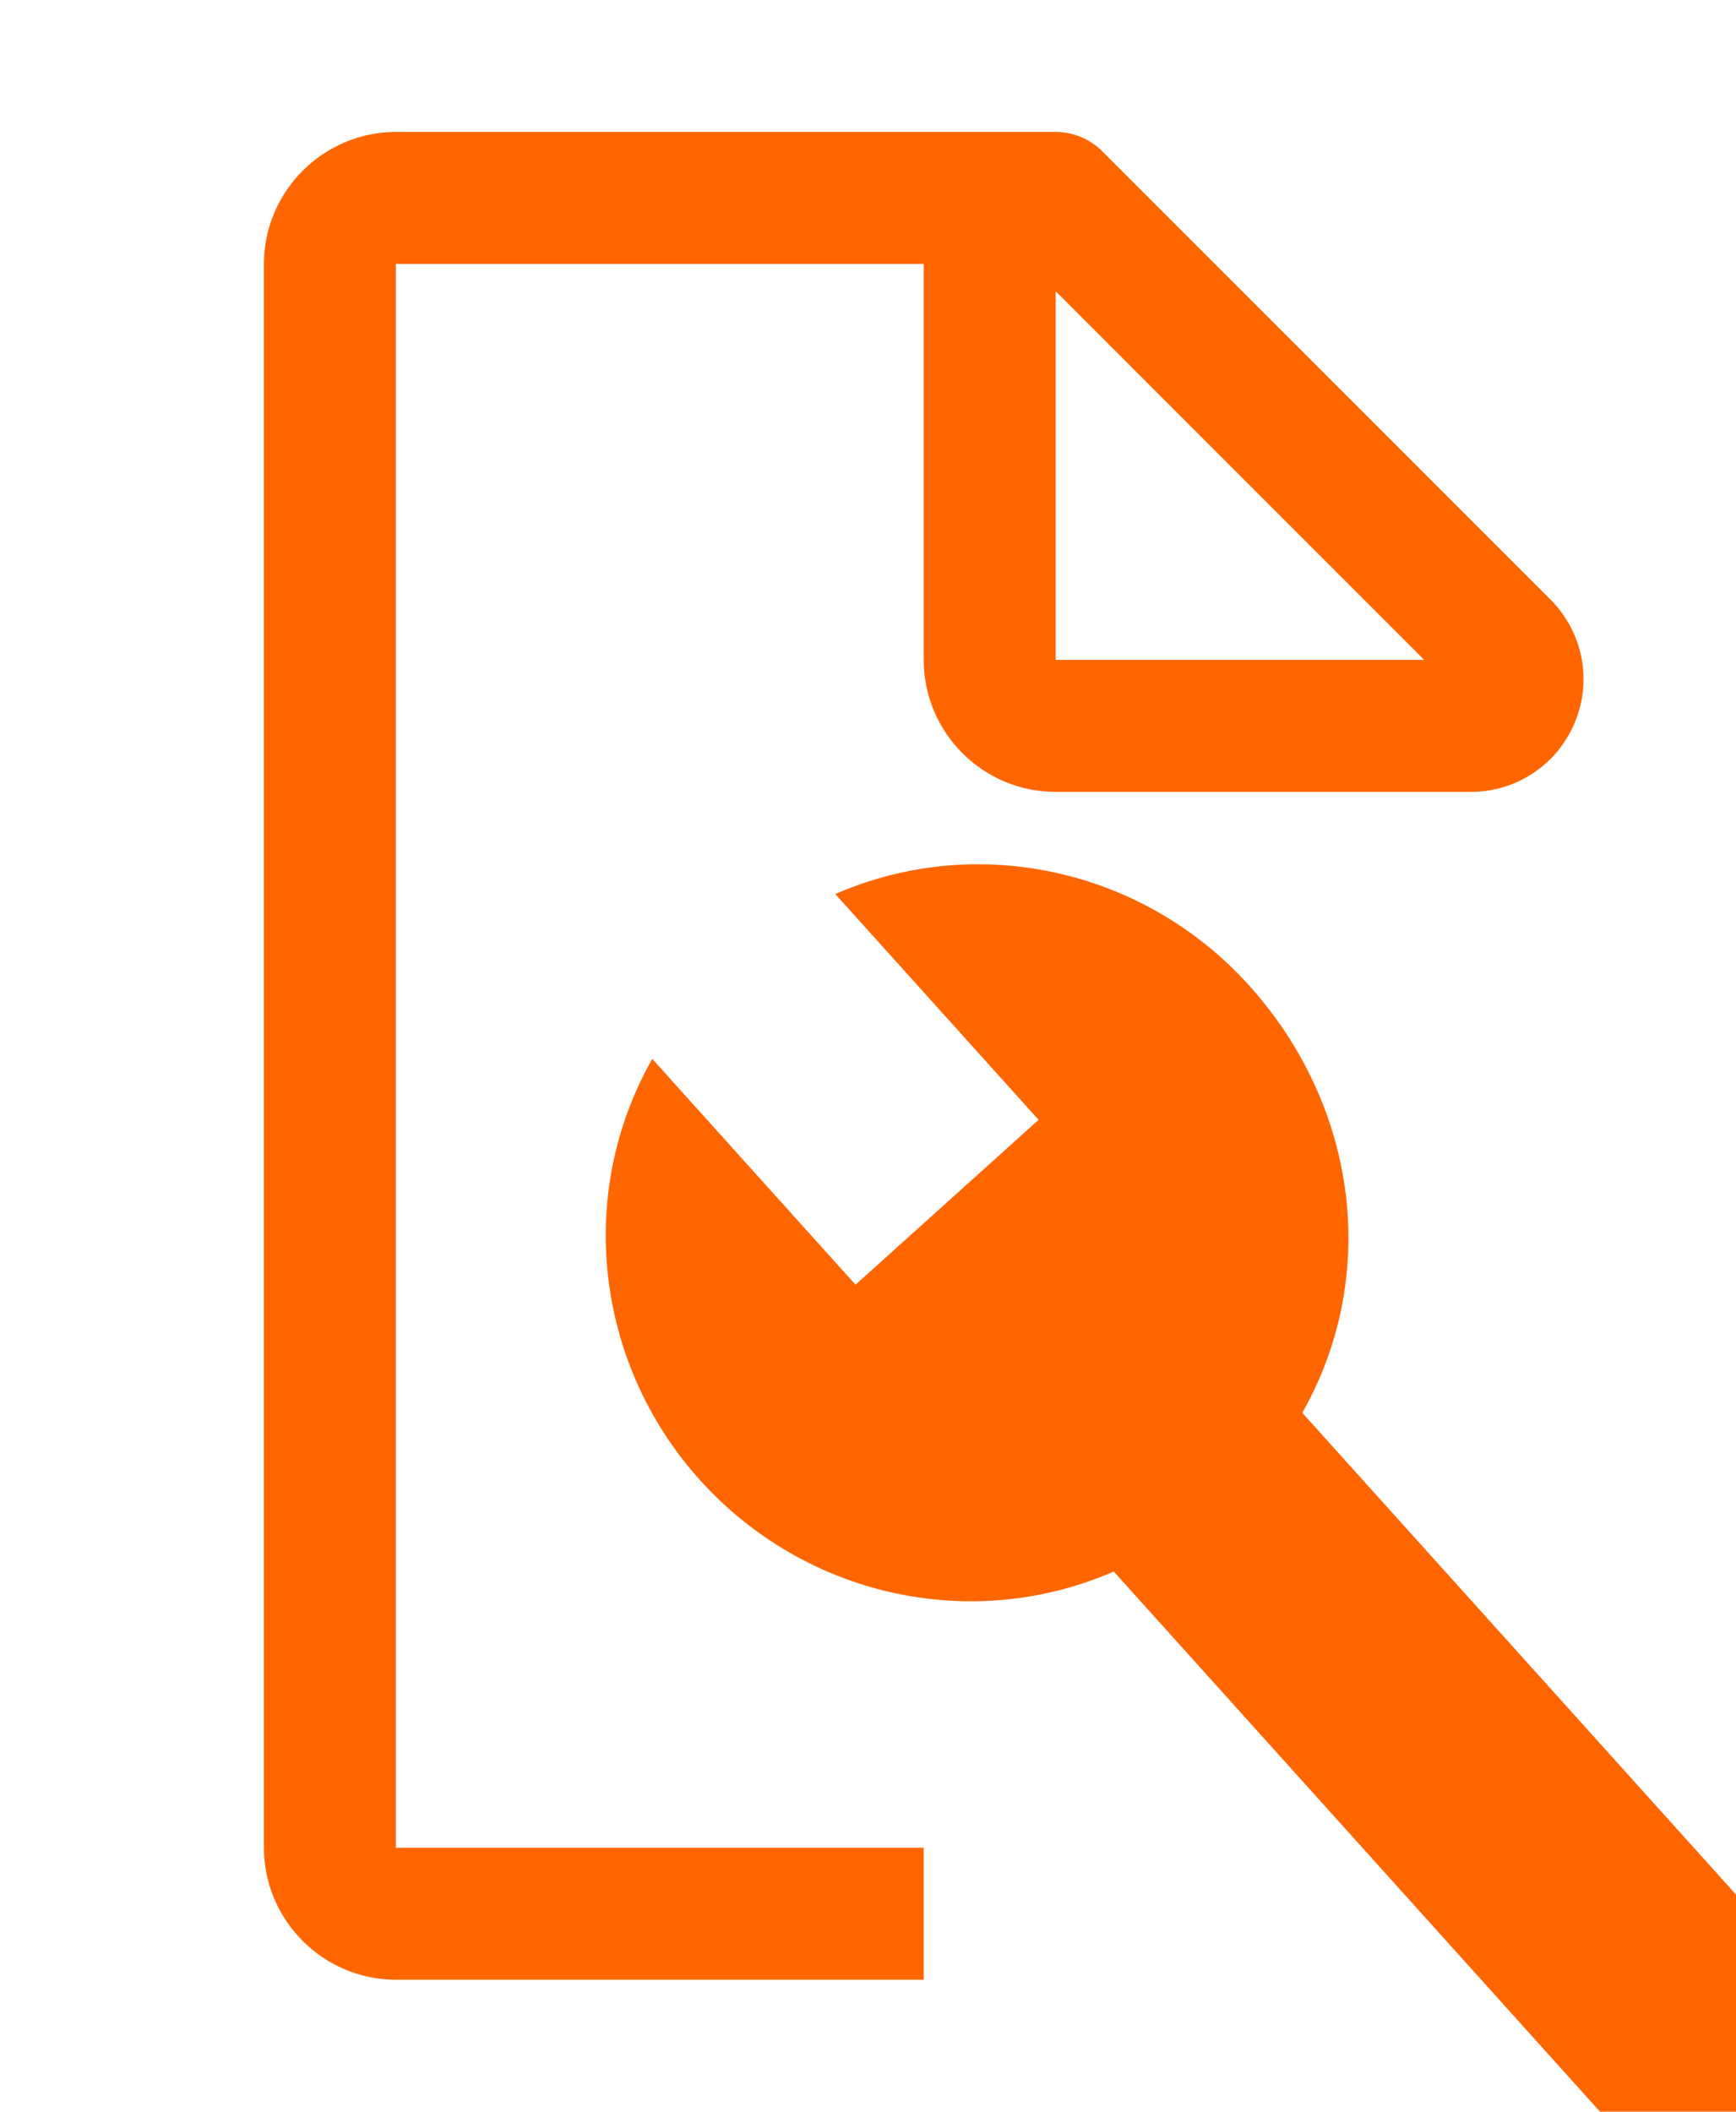 <svg width="37" height="45" viewBox="0 0 37 45" fill="none" xmlns="http://www.w3.org/2000/svg">
<g clip-path="url(#clip0_305_439)">
<path d="M33.045 12.776L23.494 3.225C23.231 2.961 22.873 2.813 22.5 2.812H8.438C6.891 2.812 5.625 4.078 5.625 5.625V39.375C5.625 40.922 6.891 42.188 8.438 42.188H19.688V39.375H8.438V5.625H19.688V14.062C19.688 15.614 20.949 16.875 22.5 16.875H31.348C32.323 16.875 33.193 16.293 33.566 15.393C33.94 14.493 33.734 13.466 33.045 12.776ZM22.5 14.062V6.207L30.354 14.062H22.5Z" fill="#FF6600"/>
<path d="M50.696 26.972C50.402 26.541 50.052 26.151 49.654 25.814L50.06 23.729C50.08 23.635 50.065 23.538 50.016 23.455C49.968 23.372 49.89 23.31 49.799 23.282L46.776 22.33C46.594 22.259 46.365 22.371 46.281 22.54L45.313 24.472C44.802 24.532 44.301 24.629 43.783 24.813L42.169 23.464C42.093 23.407 41.999 23.378 41.904 23.382C41.809 23.386 41.718 23.423 41.647 23.486L39.241 25.653C39.085 25.793 39.049 26.014 39.151 26.181L40.324 27.927C40.087 28.423 39.938 28.911 39.825 29.413L37.802 30.174C37.625 30.24 37.49 30.456 37.555 30.633L38.172 33.75C38.211 33.951 38.391 34.072 38.59 34.057L40.706 33.871C40.869 34.077 41.019 34.296 41.194 34.491C41.37 34.686 41.56 34.845 41.748 35.028L41.353 37.126C41.334 37.22 41.349 37.318 41.398 37.401C41.446 37.483 41.524 37.545 41.615 37.574L44.651 38.514C44.82 38.597 45.038 38.472 45.133 38.316L46.089 36.371C46.612 36.324 47.113 36.226 47.631 36.043L49.245 37.391C49.4 37.511 49.624 37.498 49.78 37.357L52.186 35.191C52.329 35.062 52.365 34.841 52.263 34.675L51.09 32.928C51.327 32.432 51.476 31.944 51.578 31.429L53.612 30.681C53.777 30.603 53.924 30.4 53.872 30.211L53.242 27.105C53.223 27.011 53.169 26.928 53.092 26.871C53.015 26.814 52.919 26.788 52.824 26.798L50.696 26.972ZM47.463 32.379C46.384 33.35 44.728 33.264 43.756 32.184C42.784 31.105 42.871 29.449 43.95 28.477C45.03 27.505 46.686 27.592 47.658 28.671C48.63 29.751 48.543 31.407 47.463 32.379ZM17.803 19.052C20.846 17.725 24.398 18.53 26.623 21.001C28.965 23.602 29.395 27.218 27.756 30.107L40.637 44.412C40.988 44.802 40.962 45.297 40.572 45.648L37.971 47.99C37.581 48.341 37.087 48.315 36.618 47.795L23.738 33.489C20.694 34.817 17.143 34.011 14.918 31.54C12.693 29.069 12.263 25.453 13.902 22.565L18.234 27.377L22.136 23.864L17.803 19.052Z" fill="#FF6600"/>
</g>
<defs>
<clipPath id="clip0_305_439">
<rect width="37" height="45" fill="white"/>
</clipPath>
</defs>
</svg>
